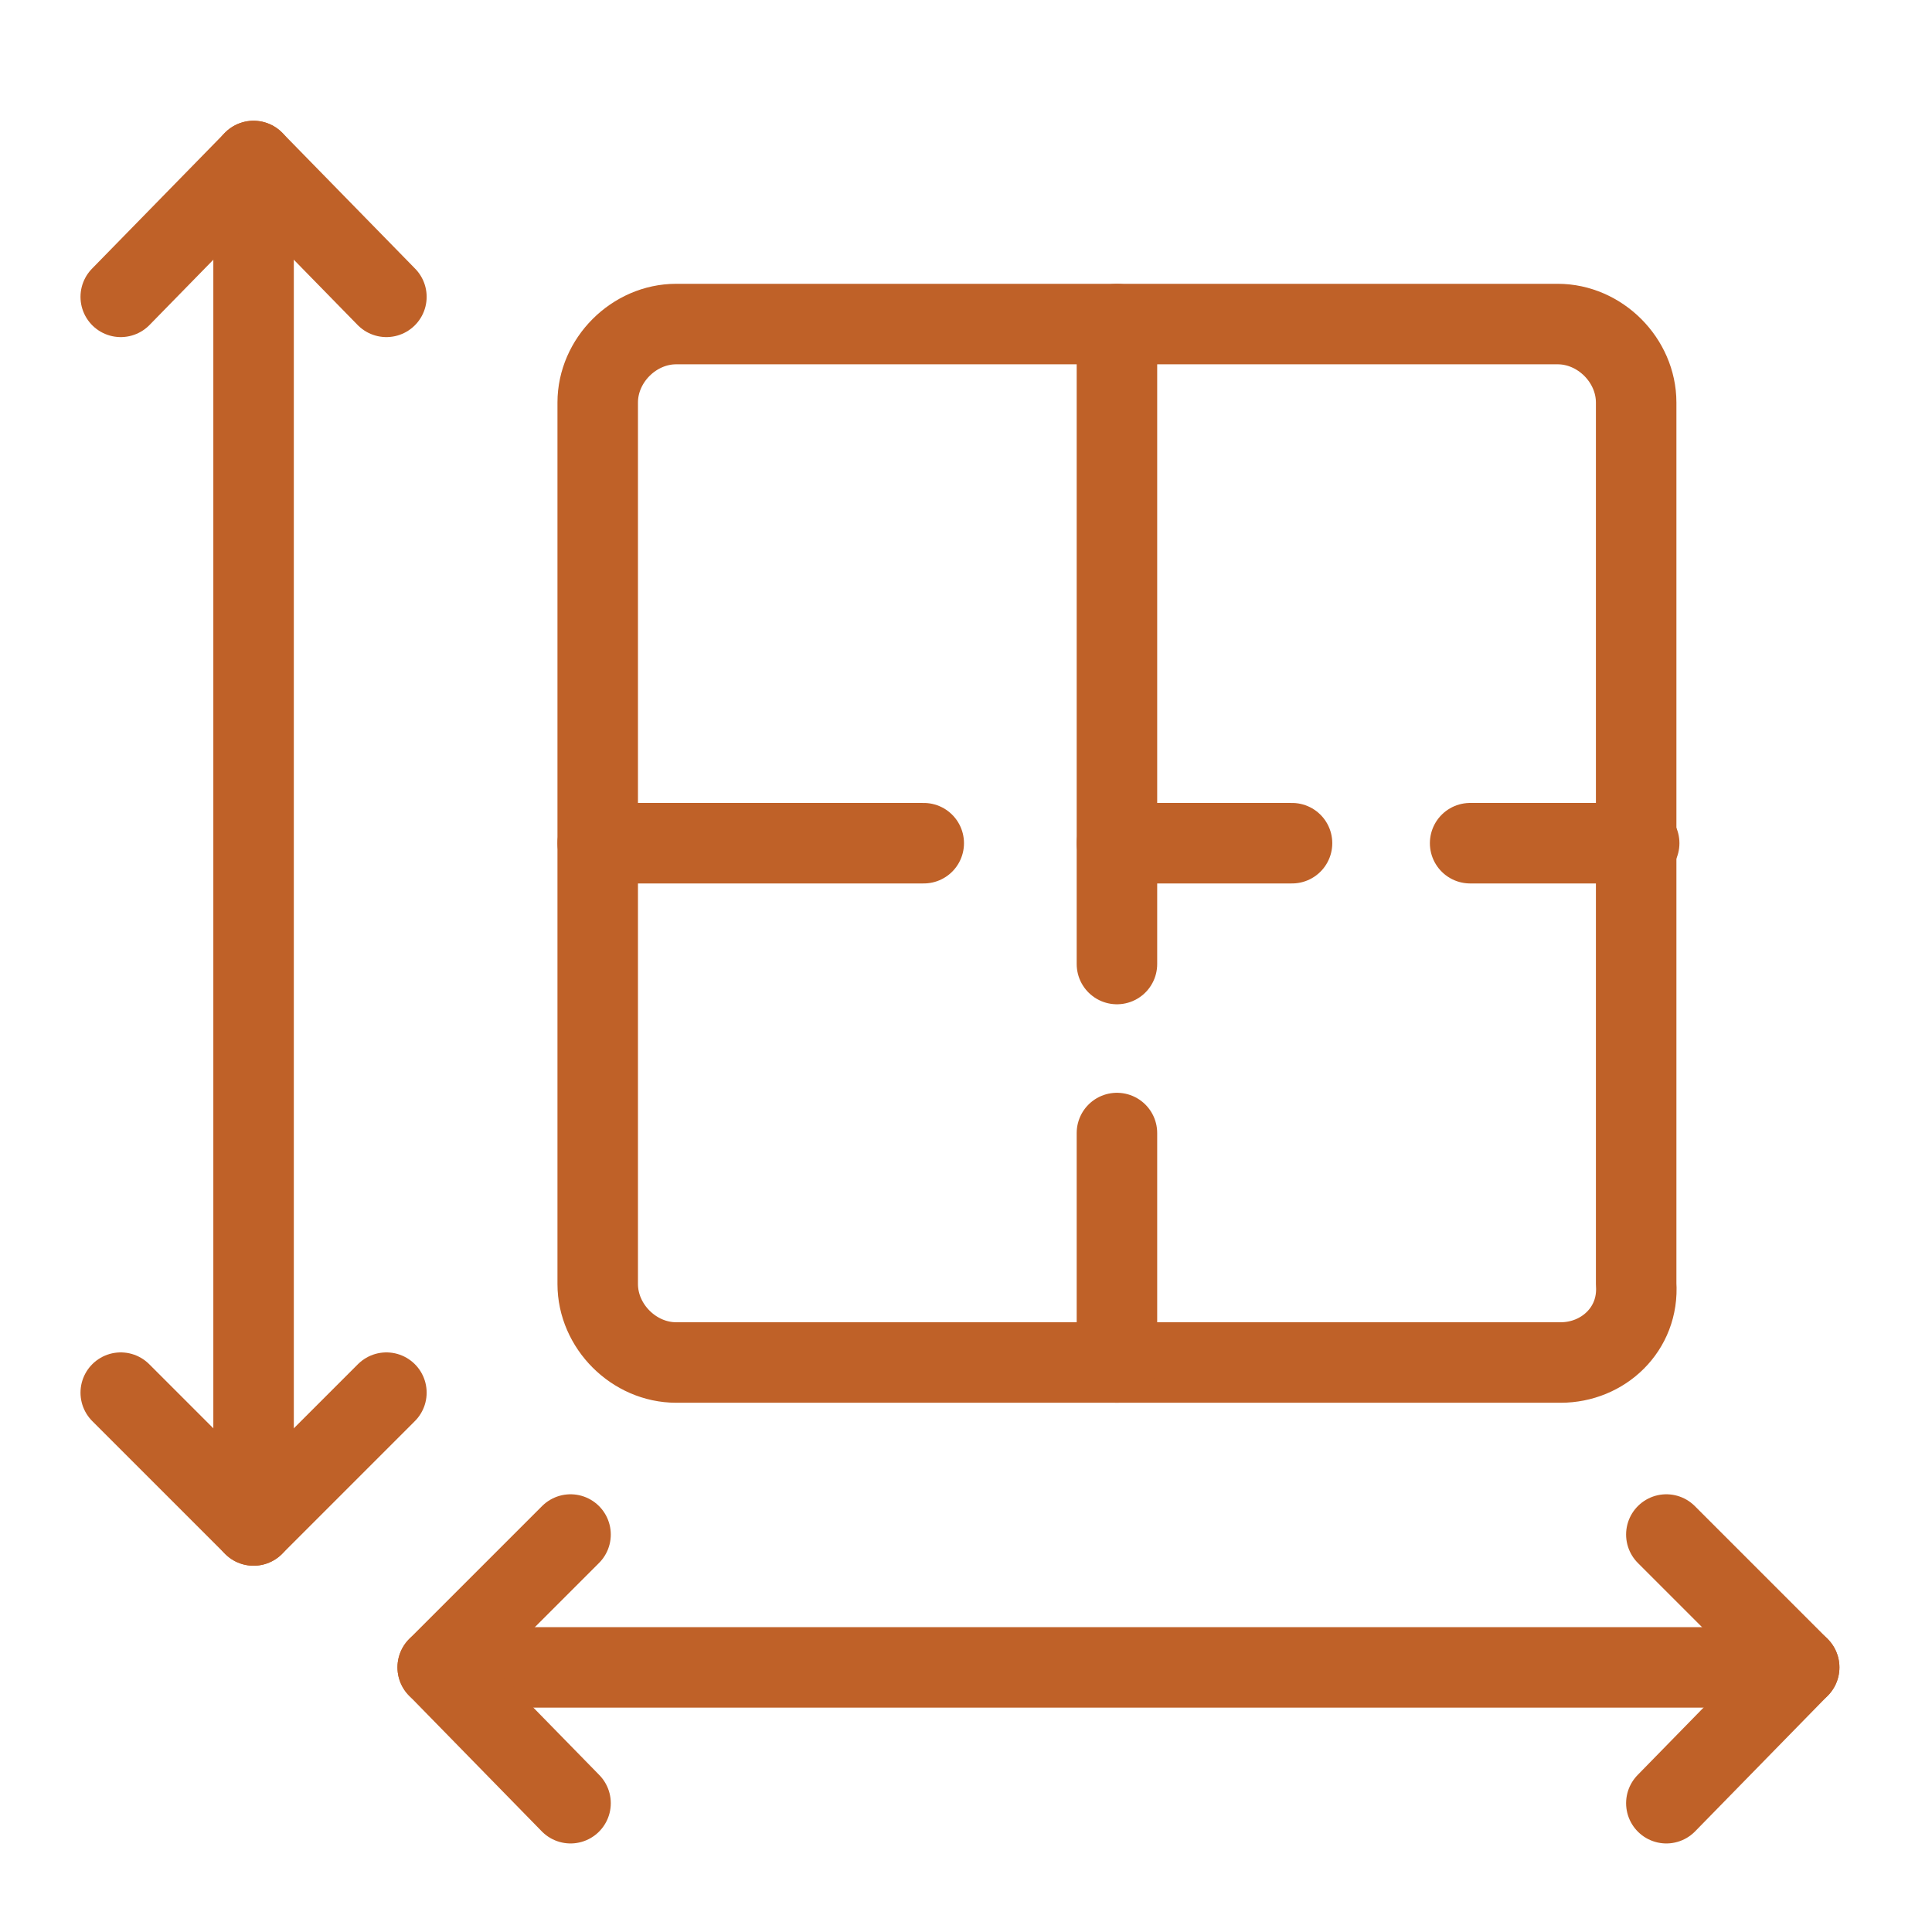 <svg width="48" height="48" viewBox="0 0 48 48" fill="none" xmlns="http://www.w3.org/2000/svg">
<path d="M38.775 33.851H16.8C15.75 33.851 14.85 32.951 14.85 31.901V10.001C14.85 8.951 15.75 8.051 16.8 8.051H38.7C39.75 8.051 40.65 8.951 40.65 10.001V31.901C40.725 33.026 39.825 33.851 38.775 33.851Z" stroke="#BF6128" stroke-width="2" stroke-miterlimit="10" stroke-linecap="round" stroke-linejoin="round"/>
<path d="M27.75 8.051V23.951" stroke="#BF6128" stroke-width="2" stroke-miterlimit="10" stroke-linecap="round" stroke-linejoin="round"/>
<path d="M27.75 28.15V33.85" stroke="#BF6128" stroke-width="2" stroke-miterlimit="10" stroke-linecap="round" stroke-linejoin="round"/>
<path d="M14.85 20.949H22.95" stroke="#BF6128" stroke-width="2" stroke-miterlimit="10" stroke-linecap="round" stroke-linejoin="round"/>
<path d="M27.75 20.949H32.1" stroke="#BF6128" stroke-width="2" stroke-miterlimit="10" stroke-linecap="round" stroke-linejoin="round"/>
<path d="M36.525 20.949H40.725" stroke="#BF6128" stroke-width="2" stroke-miterlimit="10" stroke-linecap="round" stroke-linejoin="round"/>
<path d="M6.3 4V37.9" stroke="#BF6128" stroke-width="2" stroke-miterlimit="10" stroke-linecap="round" stroke-linejoin="round"/>
<path d="M3 7.375L6.3 4L9.6 7.375" stroke="#BF6128" stroke-width="2" stroke-miterlimit="10" stroke-linecap="round" stroke-linejoin="round"/>
<path d="M9.6 34.6L6.3 37.9L3 34.6" stroke="#BF6128" stroke-width="2" stroke-miterlimit="10" stroke-linecap="round" stroke-linejoin="round"/>
<path d="M44.7 41.426H10.875" stroke="#BF6128" stroke-width="2" stroke-miterlimit="10" stroke-linecap="round" stroke-linejoin="round"/>
<path d="M41.4 38.125L44.7 41.425L41.4 44.8" stroke="#BF6128" stroke-width="2" stroke-miterlimit="10" stroke-linecap="round" stroke-linejoin="round"/>
<path d="M14.175 44.8L10.875 41.425L14.175 38.125" stroke="#BF6128" stroke-width="2" stroke-miterlimit="10" stroke-linecap="round" stroke-linejoin="round"/>
</svg>
